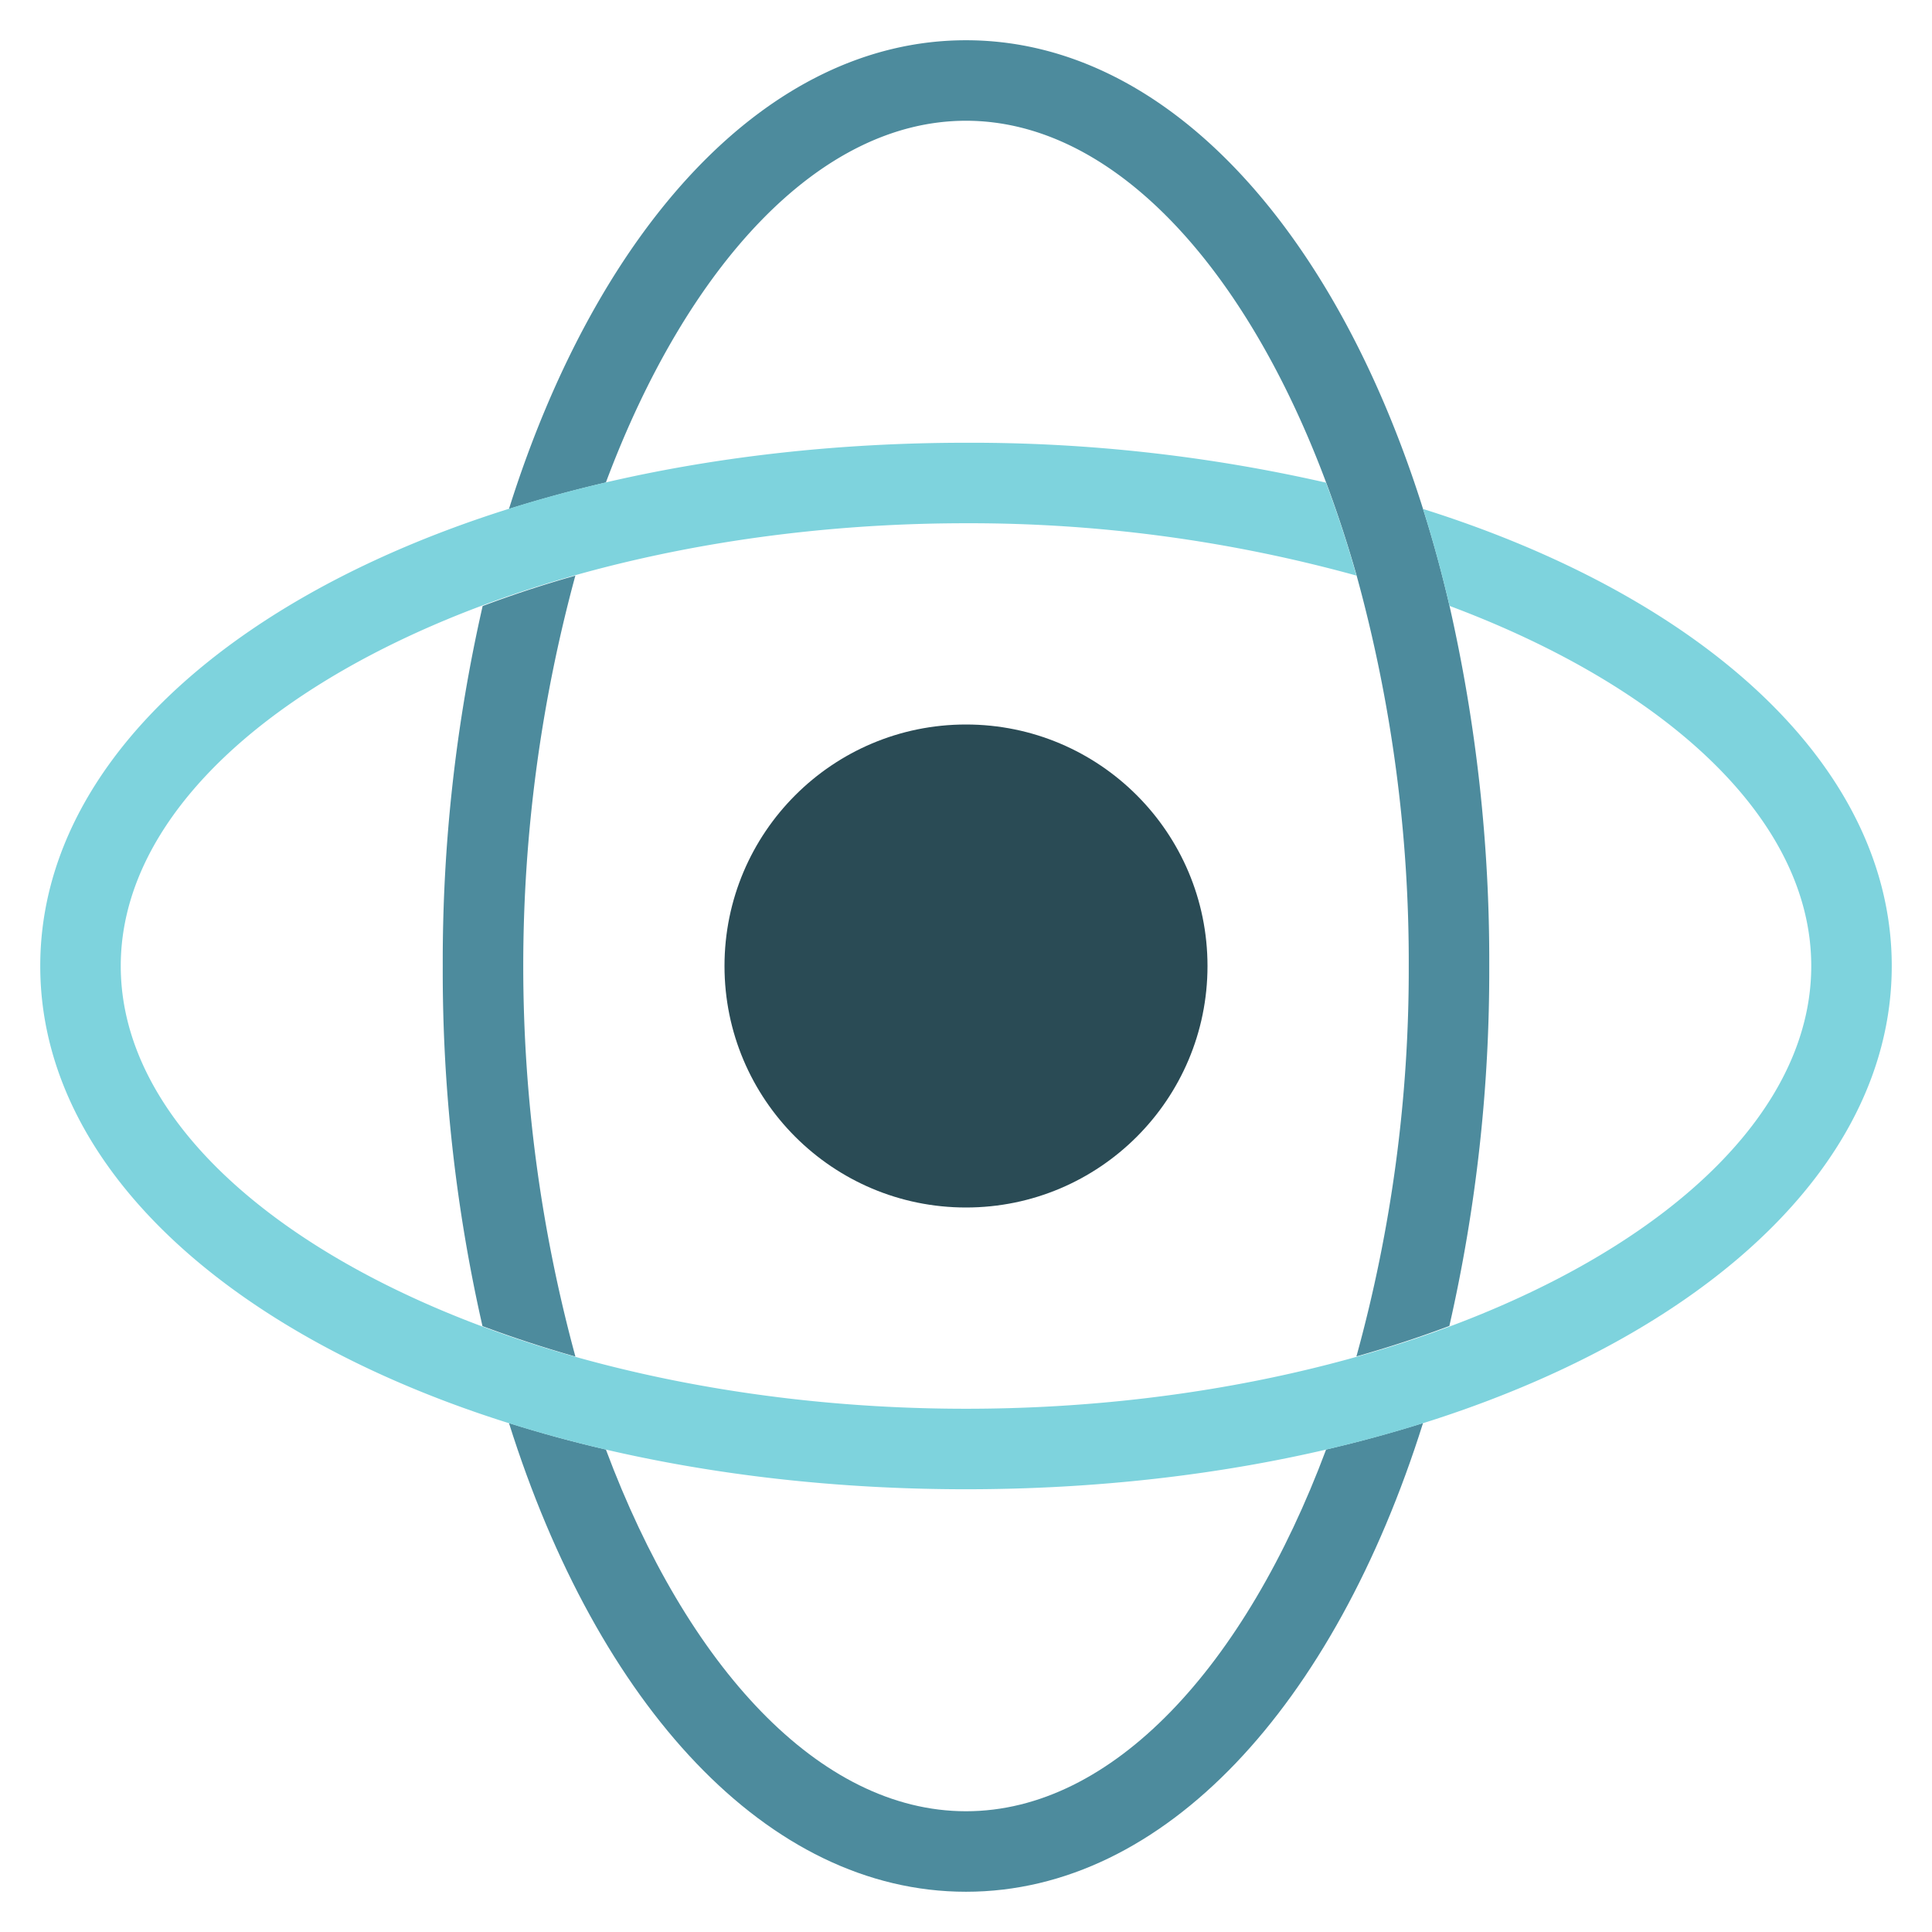 <svg xmlns="http://www.w3.org/2000/svg" viewBox="0 0 48 48"><title>content 360deg</title><g class="nc-icon-wrapper"><path d="M14.3,14.3q-1.2.339-2.309.757A39.69,39.69,0,0,0,11,24a39.721,39.721,0,0,0,.987,8.947q1.109.415,2.309.757a36.978,36.978,0,0,1,0-19.408Z" fill="#4d8b9d"></path><path d="M24,45c-3.643,0-6.933-3.6-8.947-8.987q-1.247-.289-2.408-.658C14.849,42.358,19.06,47,24,47s9.151-4.642,11.355-11.645q-1.163.366-2.408.658C30.933,41.4,27.643,45,24,45Z" fill="#4d8b9d"></path><path d="M36.013,15.053q-.289-1.247-.658-2.408C33.151,5.642,28.94,1,24,1S14.849,5.642,12.645,12.645q1.163-.366,2.408-.658C17.067,6.6,20.357,3,24,3s6.933,3.6,8.947,8.987q.415,1.109.757,2.309A36.116,36.116,0,0,1,35,24a36.125,36.125,0,0,1-1.3,9.7q1.2-.339,2.309-.757A39.69,39.69,0,0,0,37,24,39.721,39.721,0,0,0,36.013,15.053Z" fill="#4d8b9d"></path><path d="M35.355,12.645q.366,1.163.658,2.408h0C41.4,17.067,45,20.357,45,24c0,5.963-9.617,11-21,11S3,29.963,3,24s9.617-11,21-11a36.125,36.125,0,0,1,9.7,1.3h0q-.339-1.2-.757-2.309h0A39.69,39.69,0,0,0,24,11C11.1,11,1,16.71,1,24S11.1,37,24,37s23-5.71,23-13C47,19.06,42.358,14.849,35.355,12.645Z" fill="#7ed3dd"></path><circle cx="24" cy="24" r="6" fill="#2a4b55"></circle></g></svg>
